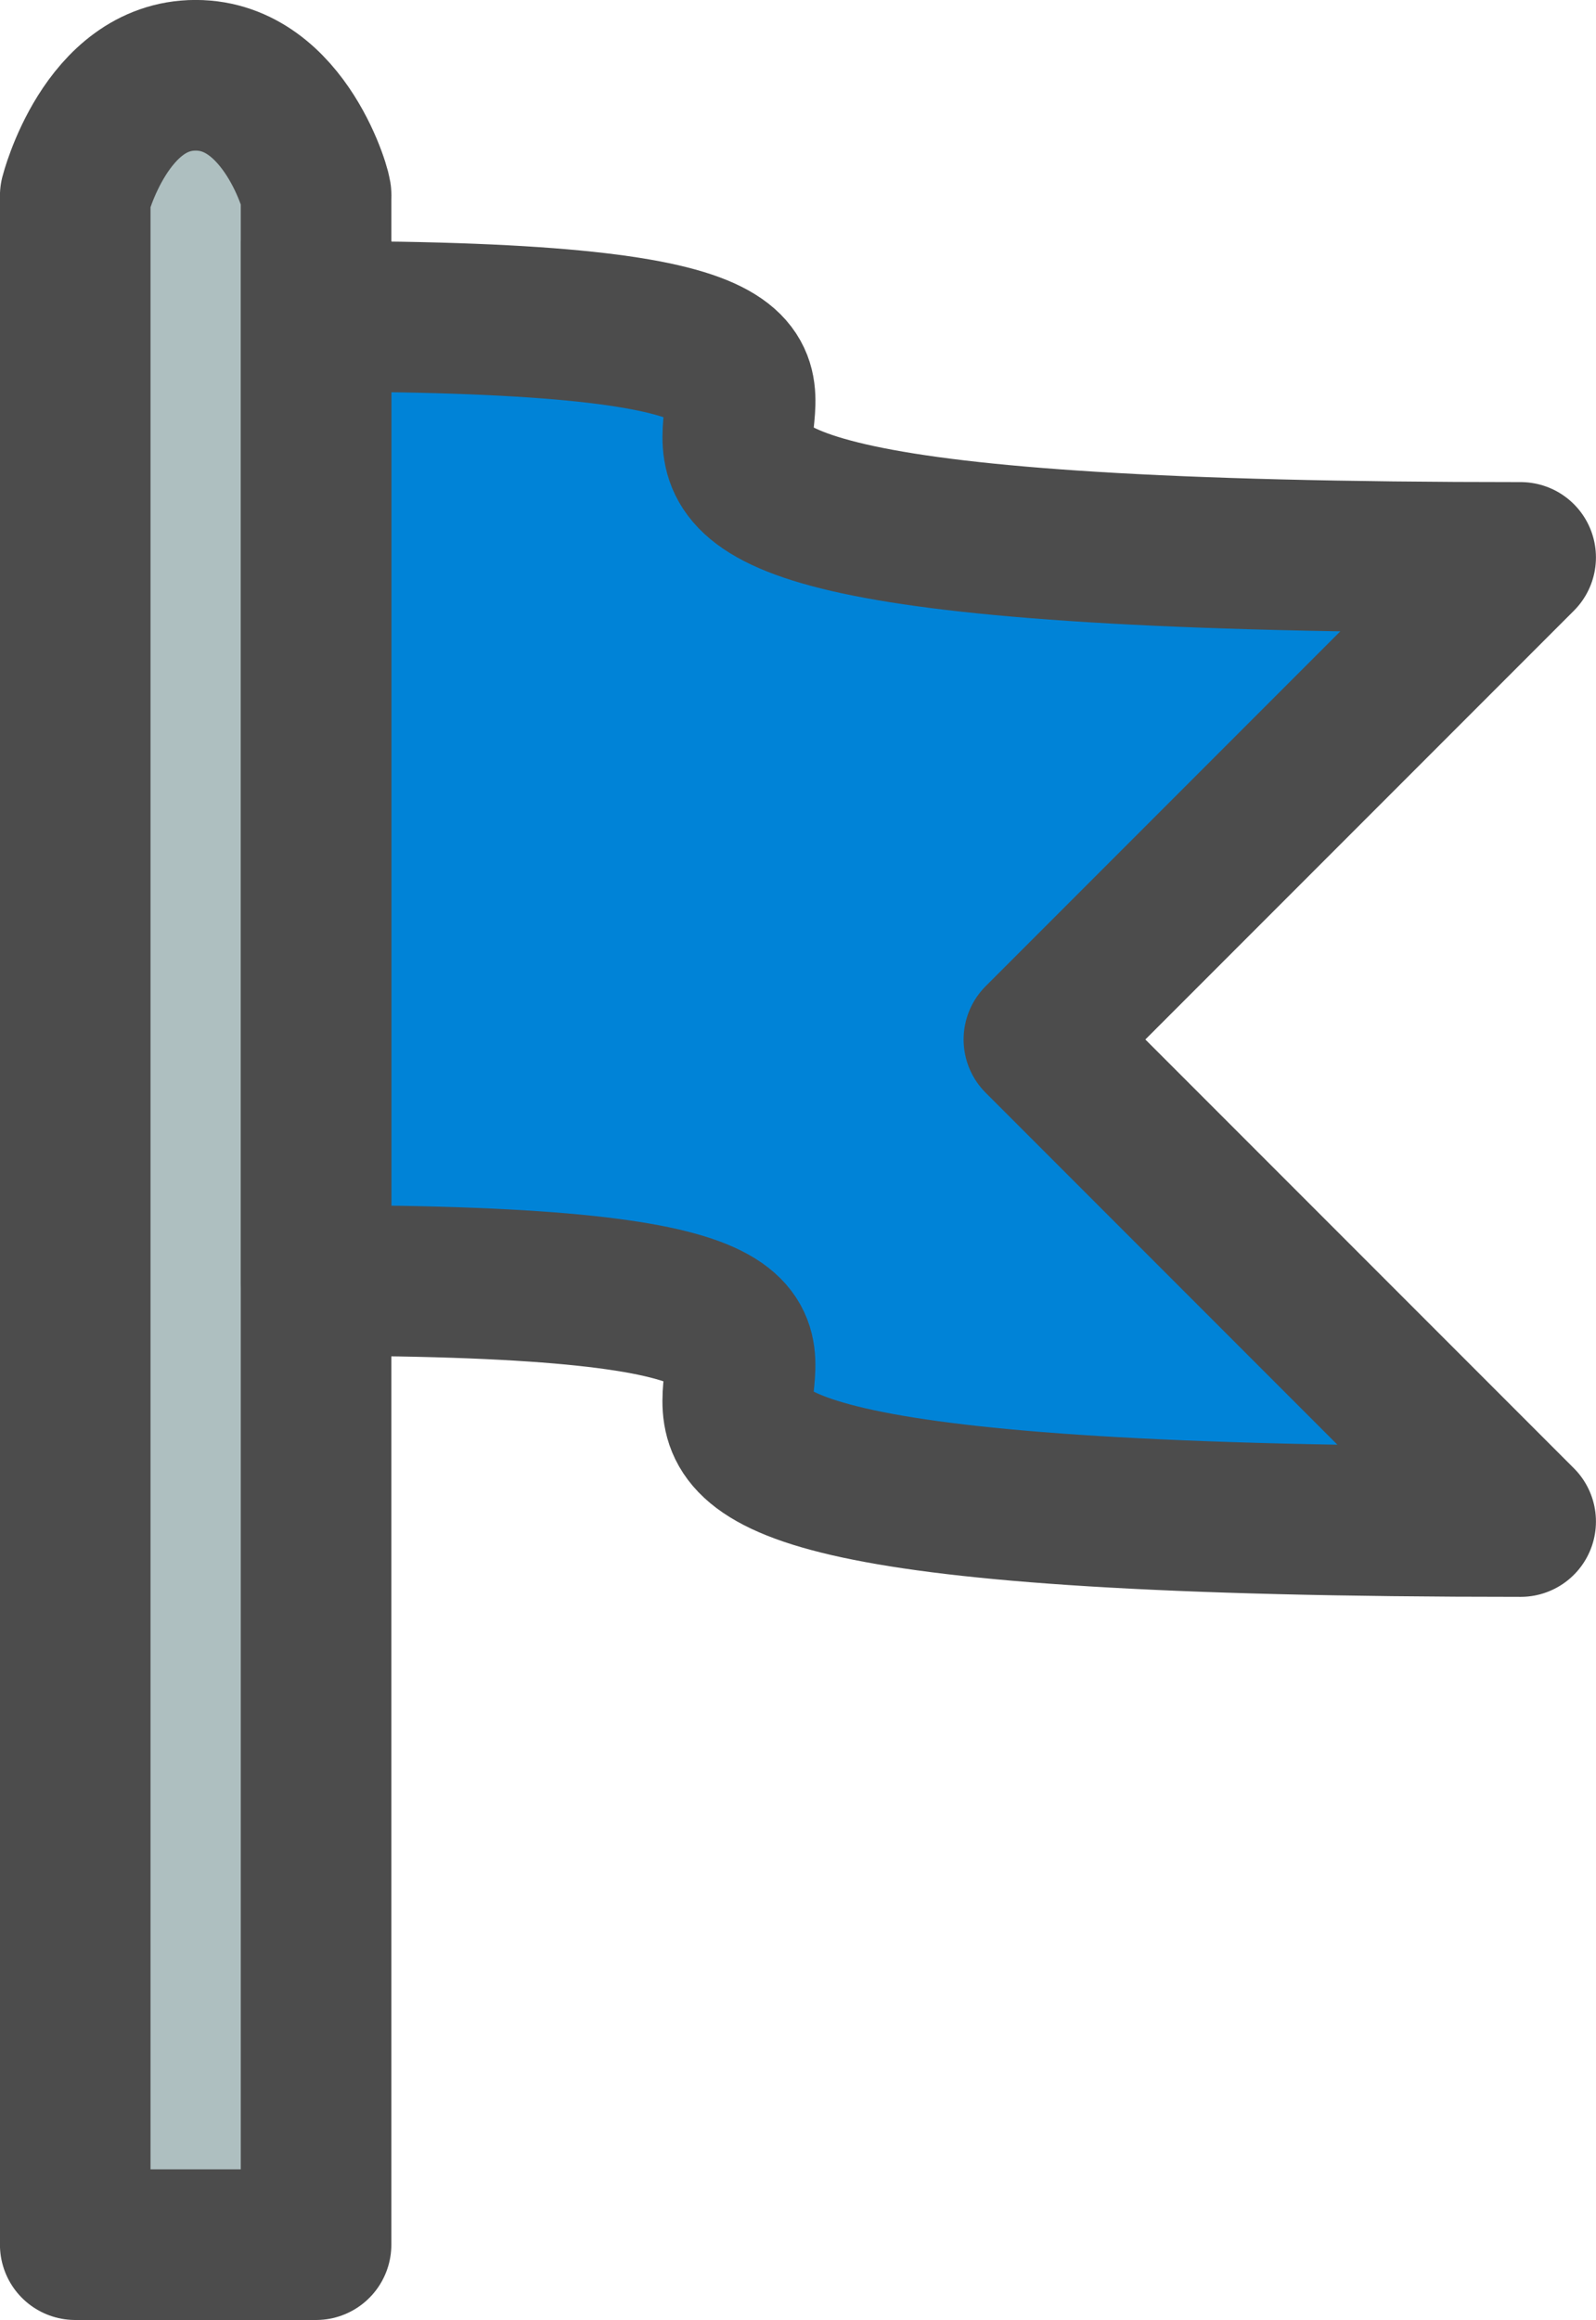 <?xml version="1.0" encoding="UTF-8" standalone="no"?>
<!-- Created with Inkscape (http://www.inkscape.org/) -->

<svg
   xmlns:dc="http://purl.org/dc/elements/1.1/"
   xmlns:cc="http://creativecommons.org/ns#"
   xmlns:rdf="http://www.w3.org/1999/02/22-rdf-syntax-ns#"
   xmlns:svg="http://www.w3.org/2000/svg"
   xmlns="http://www.w3.org/2000/svg"
   xmlns:sodipodi="http://sodipodi.sourceforge.net/DTD/sodipodi-0.dtd"
   xmlns:inkscape="http://www.inkscape.org/namespaces/inkscape"
   width="14.023"
   height="20.373"
   viewBox="0 0 14.023 20.373"
   version="1.1"
   id="svg8"
   sodipodi:docname="flag.svg"
   inkscape:version="0.92+devel unknown">
  <defs
     id="defs2" />
  <sodipodi:namedview
     id="base"
     pagecolor="#ffffff"
     bordercolor="#666666"
     borderopacity="1.0"
     inkscape:pageopacity="0.0"
     inkscape:pageshadow="2"
     inkscape:zoom="5.6"
     inkscape:cx="9.3088713"
     inkscape:cy="44.390273"
     inkscape:document-units="mm"
     inkscape:current-layer="layer1"
     inkscape:document-rotation="0"
     showgrid="true"
     units="mm"
     inkscape:window-width="1366"
     inkscape:window-height="741"
     inkscape:window-x="0"
     inkscape:window-y="27"
     inkscape:window-maximized="1"
     fit-margin-top="0"
     fit-margin-left="0"
     fit-margin-right="0"
     fit-margin-bottom="0">
    <inkscape:grid
       type="xygrid"
       id="grid10"
       empspacing="8"
       spacingx="0.265"
       spacingy="0.265"
       originx="-9.922"
       originy="-1.455" />
  </sodipodi:namedview>
  <g
     inkscape:label="Layer 1"
     inkscape:groupmode="layer"
     id="layer1"
     transform="translate(-9.922,-275.172)">
    <path
       style="fill:#aebfc0;stroke:#4c4c4c;stroke-width:1.323;stroke-linecap:square;stroke-linejoin:round;paint-order:markers stroke fill;fill-opacity:1;stroke-opacity:1"
       d="m 10.583,294.883 v -17.992 c 0,0 0.269,-1.058 1.058,-1.058 0.789,0 1.078,1.058 1.058,1.058 v 17.992 z"
       id="path115"
       inkscape:connector-curvature="0"
       sodipodi:nodetypes="cczccc" />
    <path
       style="fill:#0083d7;stroke:#4c4c4c;stroke-width:1.323;stroke-linecap:square;stroke-linejoin:round;paint-order:markers stroke fill;stroke-opacity:1"
       d="m 12.7,277.95 c 8.467,0 -2.117,2.117 10.583,2.117 l -4.233,4.233 4.233,4.233 c -12.7,0 -2.117,-2.117 -10.583,-2.117 v -8.467"
       id="path117"
       inkscape:connector-curvature="0"
       sodipodi:nodetypes="cccccc" />
  </g>
</svg>
